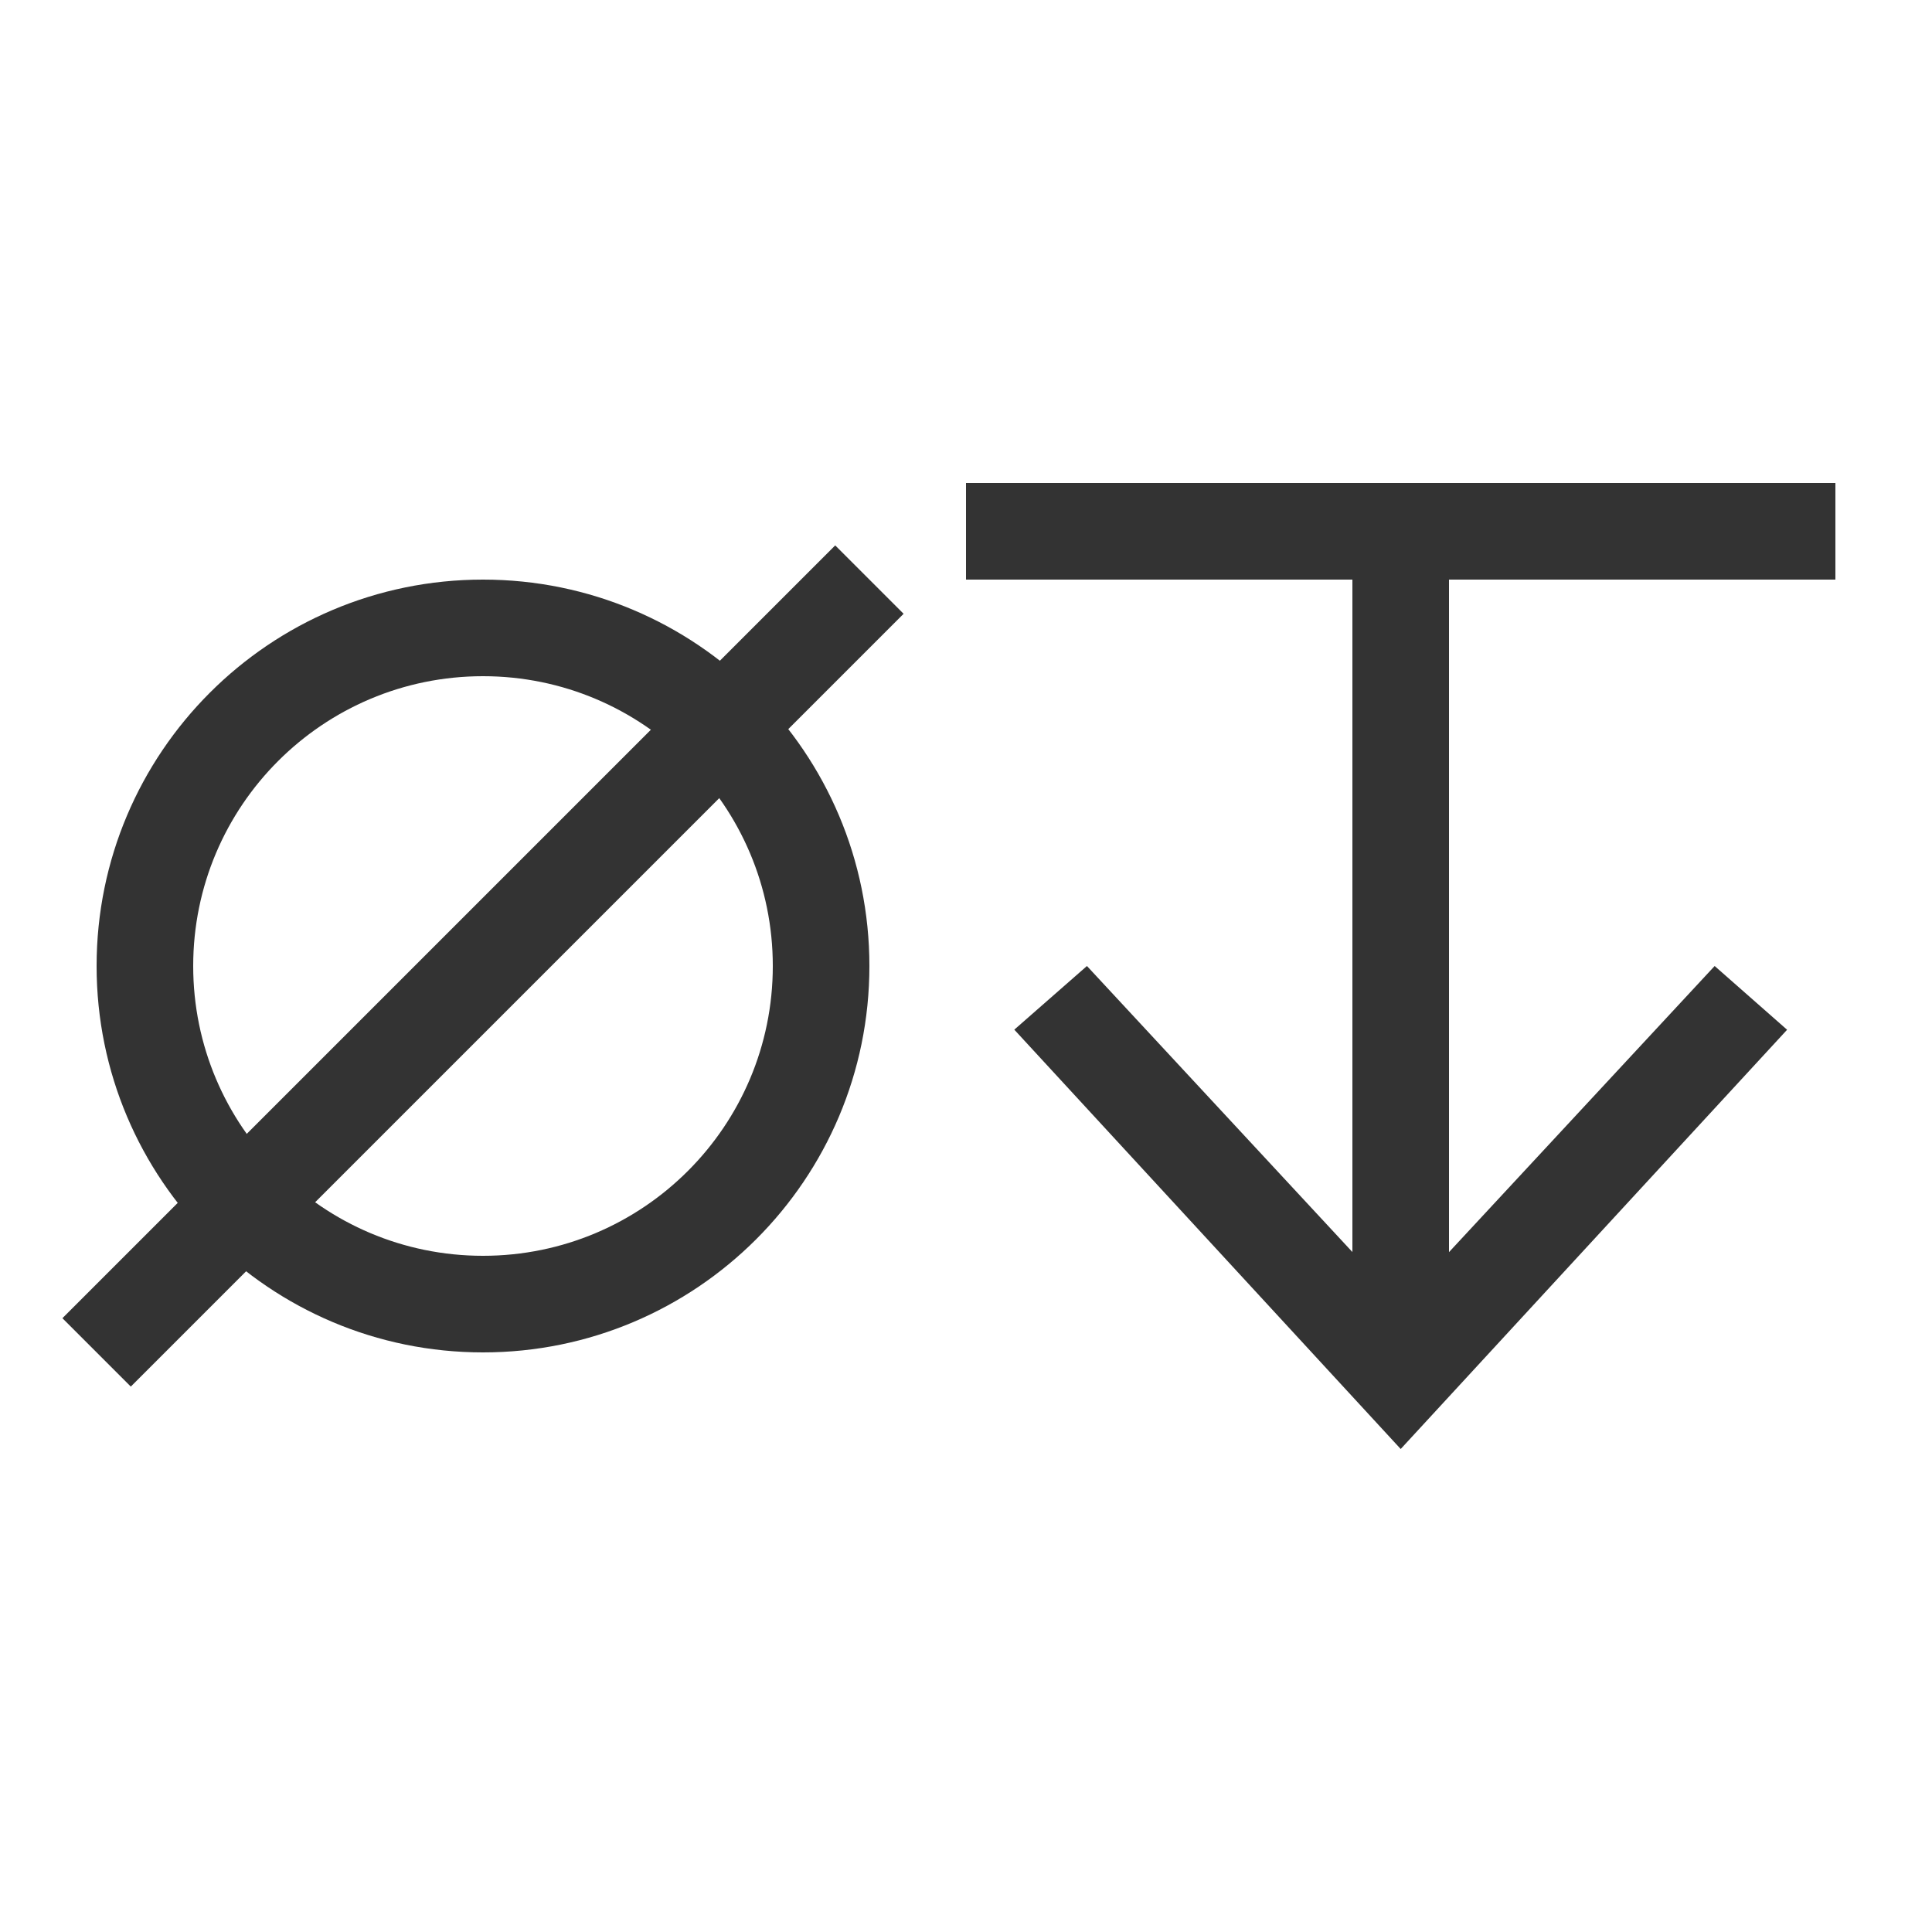 <svg xmlns="http://www.w3.org/2000/svg" width="20" height="20" viewBox="0 0 20 20">
  <g fill="none" fill-rule="evenodd">
    <rect width="20" height="20"/>
    <g fill="#333" transform="translate(0 5)">
      <path d="M14,7.961 L14,1 L10,1 L10,0 L19,0 L19,1 L15,1 L15,7.962 L17.75,5 L18.5,5.66 L14.5,10 L10.5,5.659 L11.252,5 L14,7.961 Z"/>
      <path fill-rule="nonzero" d="M1,5 C1,2.791 2.791,1 5,1 C7.209,1 9,2.791 9,5 C9,7.209 7.209,9 5,9 C2.791,9 1,7.209 1,5 Z M8,5 C8,3.343 6.657,2 5,2 C3.343,2 2,3.343 2,5 C2,6.657 3.343,8 5,8 C6.657,8 8,6.657 8,5 Z"/>
      <polygon points="9.354 1.354 8.646 .646 .646 8.646 1.354 9.354"/>
    </g>
  </g>
</svg>

